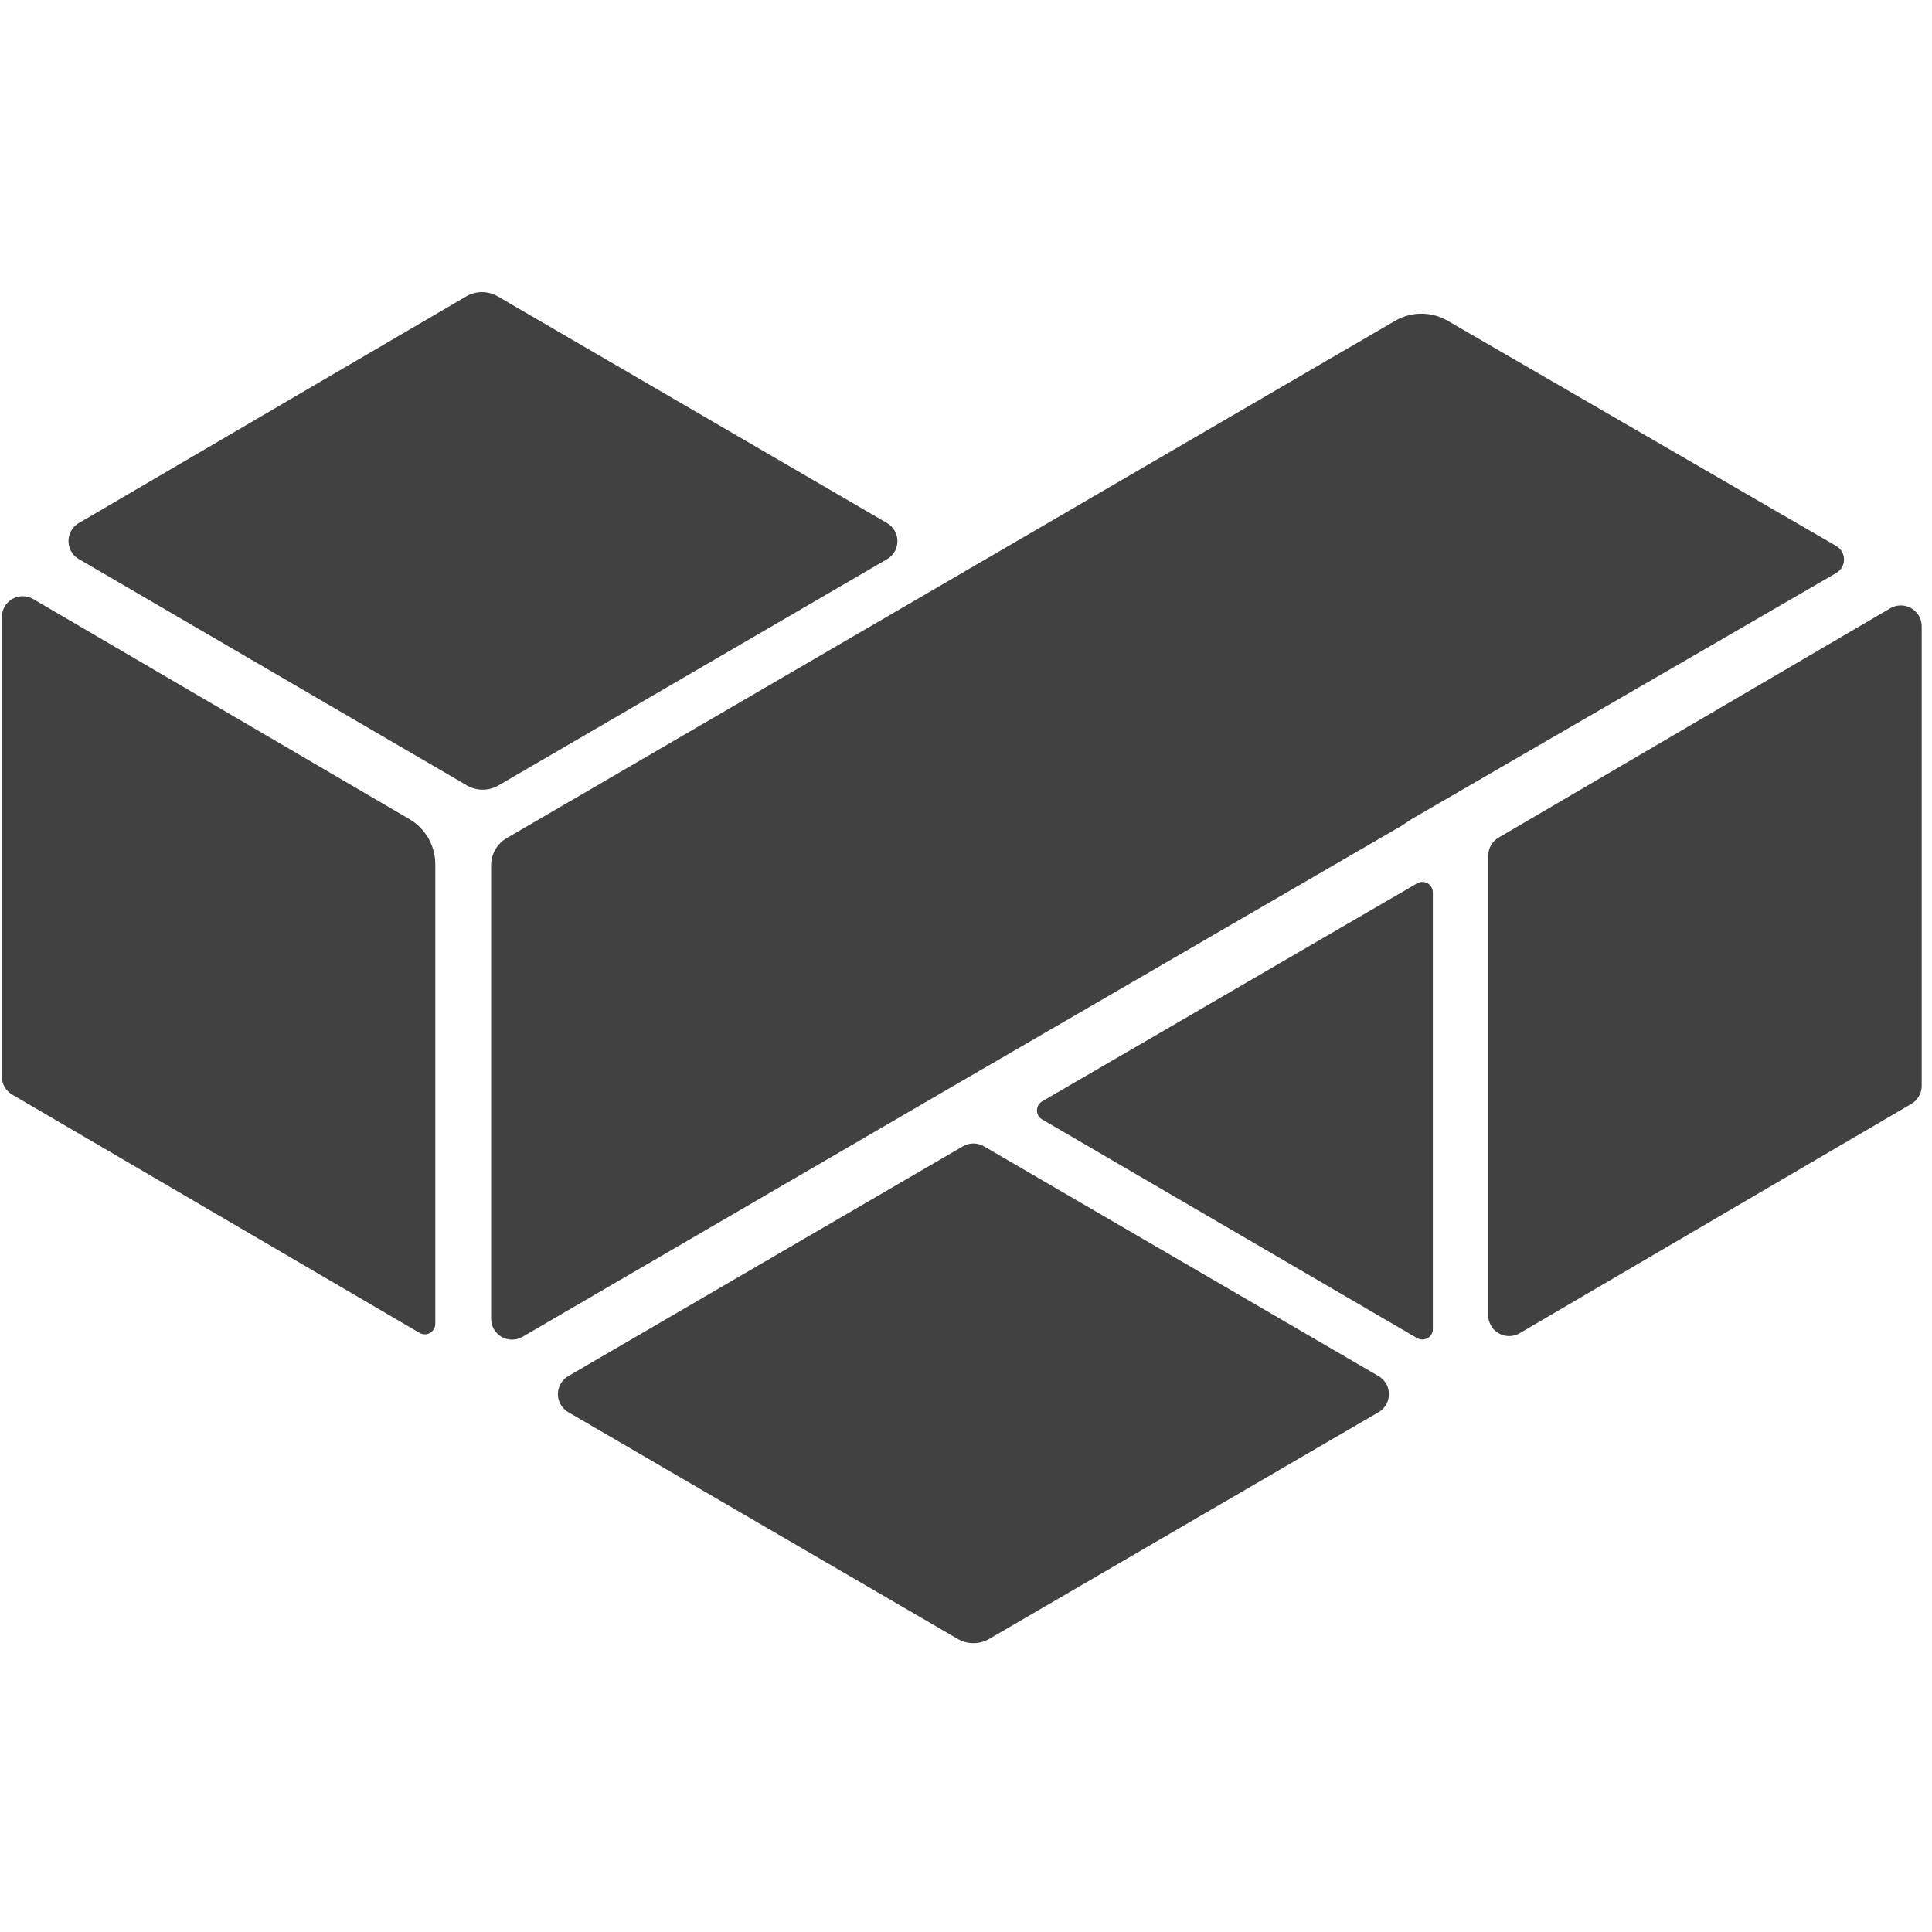 <svg class="unself-logo" width="65" height="65" viewBox="0 0 185 130" version="1.1" xmlns="http://www.w3.org/2000/svg"><g id="Page-1" stroke="none" stroke-width="1" fill="none" fill-rule="evenodd"><g id="mailchimp-unself-logo" transform="translate(-57, -22)" fill="#414141"><g id="rounded-logo" transform="translate(28, 22)"><g id="rounded-heart" class="fill" transform="translate(29.174, 0)"><path d="M135.526,57.084 L99.615,77.96 L99.615,77.96 C99.138,78.238 98.976,78.85 99.253,79.328 C99.34,79.477 99.465,79.602 99.614,79.689 L135.525,100.632 L135.525,100.632 C136.002,100.91 136.615,100.749 136.893,100.272 C136.982,100.119 137.029,99.945 137.029,99.768 L137.029,57.948 L137.029,57.948 C137.029,57.396 136.581,56.948 136.029,56.948 C135.852,56.948 135.679,56.995 135.526,57.084 Z" id="Fill-4-Copy-4"/><path d="M180.829,30.746 L143.323,52.707 L143.323,52.707 C142.71,53.066 142.333,53.723 142.333,54.433 L142.333,98.436 L142.333,98.436 C142.333,99.54 143.229,100.436 144.333,100.436 C144.689,100.436 145.037,100.341 145.344,100.161 L182.85,78.201 L182.85,78.201 C183.463,77.843 183.84,77.186 183.84,76.475 L183.84,32.472 L183.84,32.472 C183.84,31.367 182.944,30.472 181.84,30.472 C181.485,30.472 181.136,30.567 180.829,30.746 Z" id="Fill-12-Copy-4"/><path d="M39.031,50.938 L3.01,29.866 L3.01,29.866 C2.056,29.308 0.831,29.629 0.274,30.582 C0.094,30.889 -2.19949618e-15,31.237 -1.99840144e-15,31.592 L0,75.585 L4.88498131e-15,75.585 C4.97198706e-15,76.296 0.377,76.953 0.99,77.312 L40.002,100.133 L40.002,100.133 C40.478,100.412 41.091,100.251 41.37,99.775 C41.459,99.621 41.507,99.447 41.507,99.27 L41.507,55.253 L41.507,55.253 C41.507,53.477 40.564,51.834 39.031,50.938 Z" id="Fill-16-Copy-4"/><path d="M131.83,104.268 L94.043,82.266 L94.043,82.266 C93.421,81.904 92.653,81.904 92.031,82.266 L54.244,104.268 L54.244,104.268 C53.289,104.824 52.966,106.048 53.522,107.003 C53.696,107.302 53.945,107.551 54.244,107.725 L91.528,129.434 L91.528,129.434 C92.461,129.977 93.614,129.977 94.547,129.434 L131.83,107.725 L131.83,107.725 C132.785,107.169 133.108,105.945 132.552,104.99 C132.378,104.691 132.129,104.442 131.83,104.268 Z" id="Fill-20-Copy-4"/><path d="M7.378,26.037 L44.537,47.708 L44.537,47.708 C45.471,48.252 46.625,48.252 47.558,47.709 L84.766,26.043 L84.766,26.043 C85.72,25.487 86.044,24.262 85.488,23.308 C85.314,23.009 85.065,22.76 84.766,22.586 L47.489,0.881 L47.489,0.881 C46.554,0.337 45.399,0.338 44.465,0.884 L7.376,22.583 L7.376,22.583 C6.422,23.141 6.102,24.366 6.659,25.32 C6.833,25.617 7.081,25.864 7.378,26.037 Z" id="Fill-2-Copy-4"/><path d="M46.855,55.347 L46.855,98.776 L46.855,98.776 C46.855,99.88 47.751,100.776 48.855,100.776 C49.209,100.776 49.556,100.682 49.861,100.504 L90.449,76.872 L134.049,51.565 L134.981,50.941 L175.652,27.371 L175.652,27.371 C176.368,26.956 176.613,26.038 176.197,25.322 C176.066,25.095 175.878,24.907 175.652,24.776 L138.442,3.213 L138.442,3.213 C136.888,2.312 134.971,2.314 133.419,3.218 L48.346,52.754 L48.346,52.754 C47.423,53.292 46.855,54.279 46.855,55.347 Z" id="Fill-8-Copy-4"/></g></g></g></g></svg>